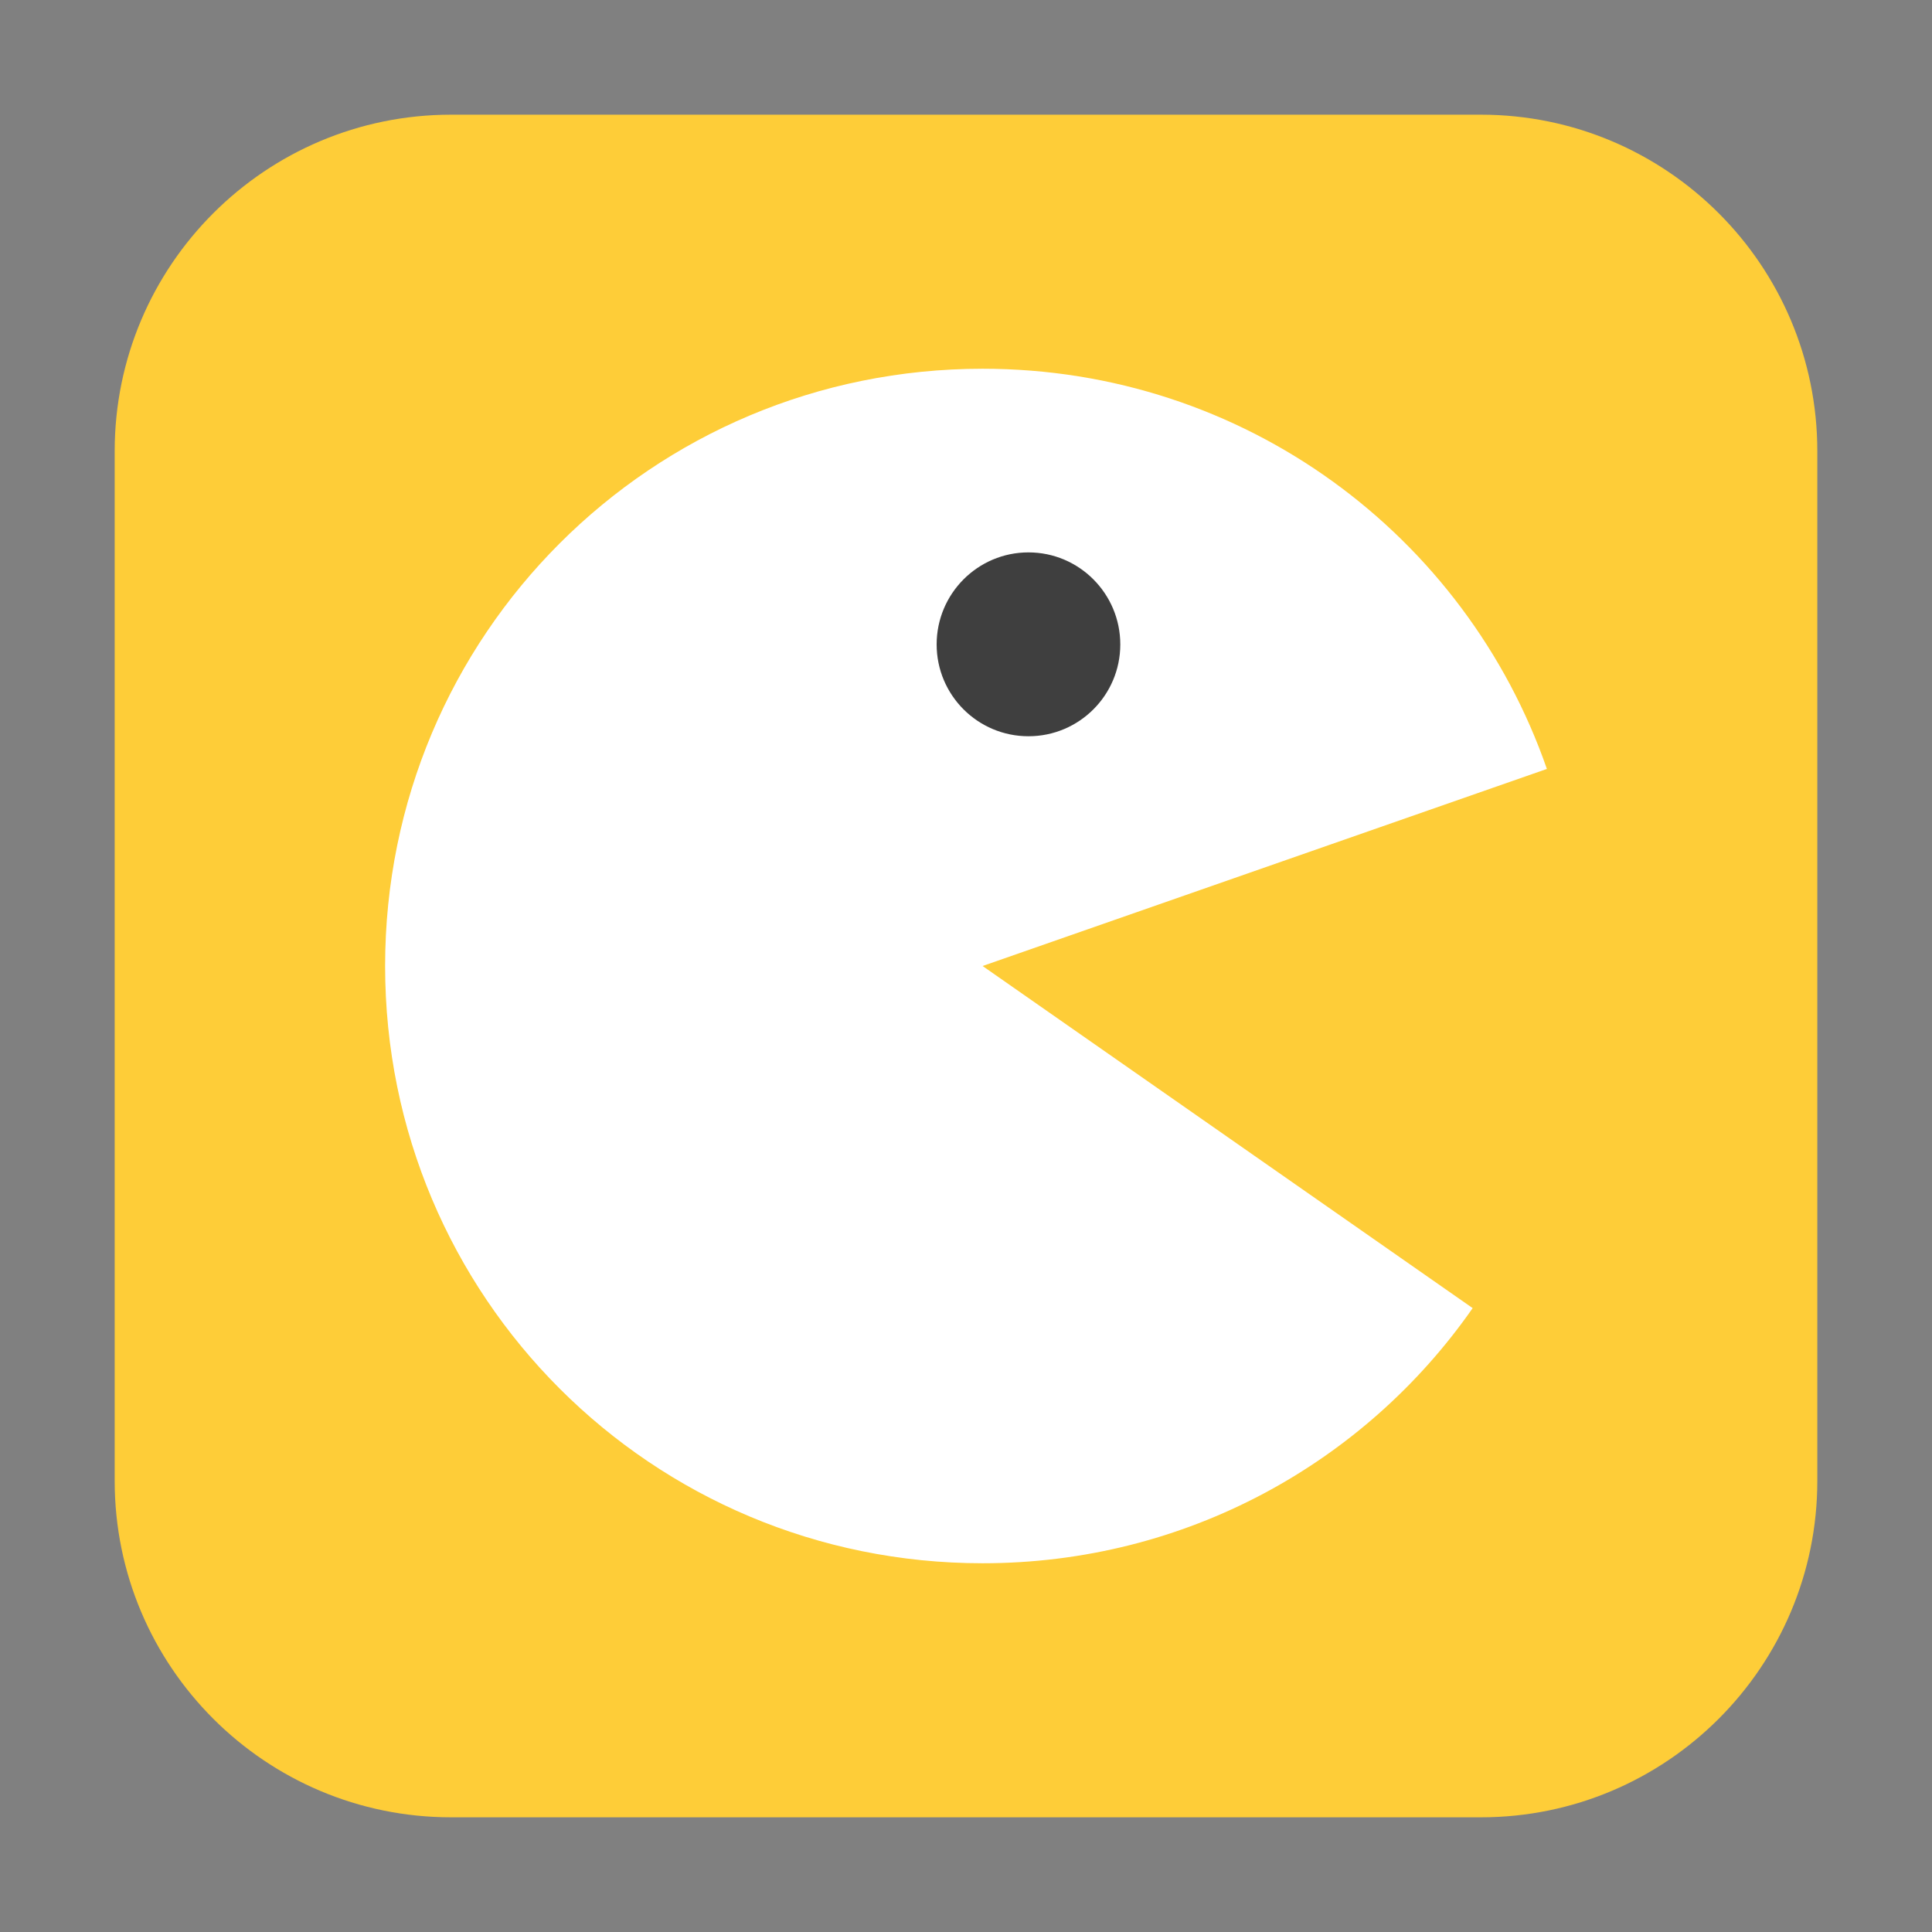 <?xml version="1.0" encoding="UTF-8"?>
<svg xmlns="http://www.w3.org/2000/svg" xmlns:xlink="http://www.w3.org/1999/xlink" width="36pt" height="36pt" viewBox="0 0 36 36" version="1.1">
<rect x="0" y="0" width="36" height="36" fill="#808080" stroke="none"/>
<g id="surface1">
<path style=" stroke:none;fill-rule:evenodd;fill:rgb(99.608%,80.392%,21.961%);fill-opacity:1;" d="M 8.406 2.137 L 27.594 2.137 C 31.055 2.137 33.863 4.945 33.863 8.406 L 33.863 27.594 C 33.863 31.055 31.055 33.863 27.594 33.863 L 8.406 33.863 C 4.945 33.863 2.137 31.055 2.137 27.594 L 2.137 8.406 C 2.137 4.945 4.945 2.137 8.406 2.137 Z M 8.406 2.137 "/>
<path style=" stroke:none;fill-rule:nonzero;fill:rgb(100%,100%,100%);fill-opacity:1;" d="M 18.309 6.871 C 12.141 6.871 7.176 11.836 7.176 18 C 7.176 24.164 12.141 29.129 18.309 29.129 C 22.098 29.129 25.434 27.254 27.441 24.375 L 18.309 18 L 28.824 14.328 C 27.312 9.977 23.188 6.871 18.309 6.871 Z M 18.309 6.871 "/>
<path style=" stroke:none;fill-rule:nonzero;fill:rgb(24.706%,24.706%,24.706%);fill-opacity:1;" d="M 20.875 12.008 C 20.875 12.953 20.109 13.719 19.164 13.719 C 18.219 13.719 17.453 12.953 17.453 12.008 C 17.453 11.062 18.219 10.293 19.164 10.293 C 20.109 10.293 20.875 11.062 20.875 12.008 Z M 20.875 12.008 "/>
</g>
</svg>
